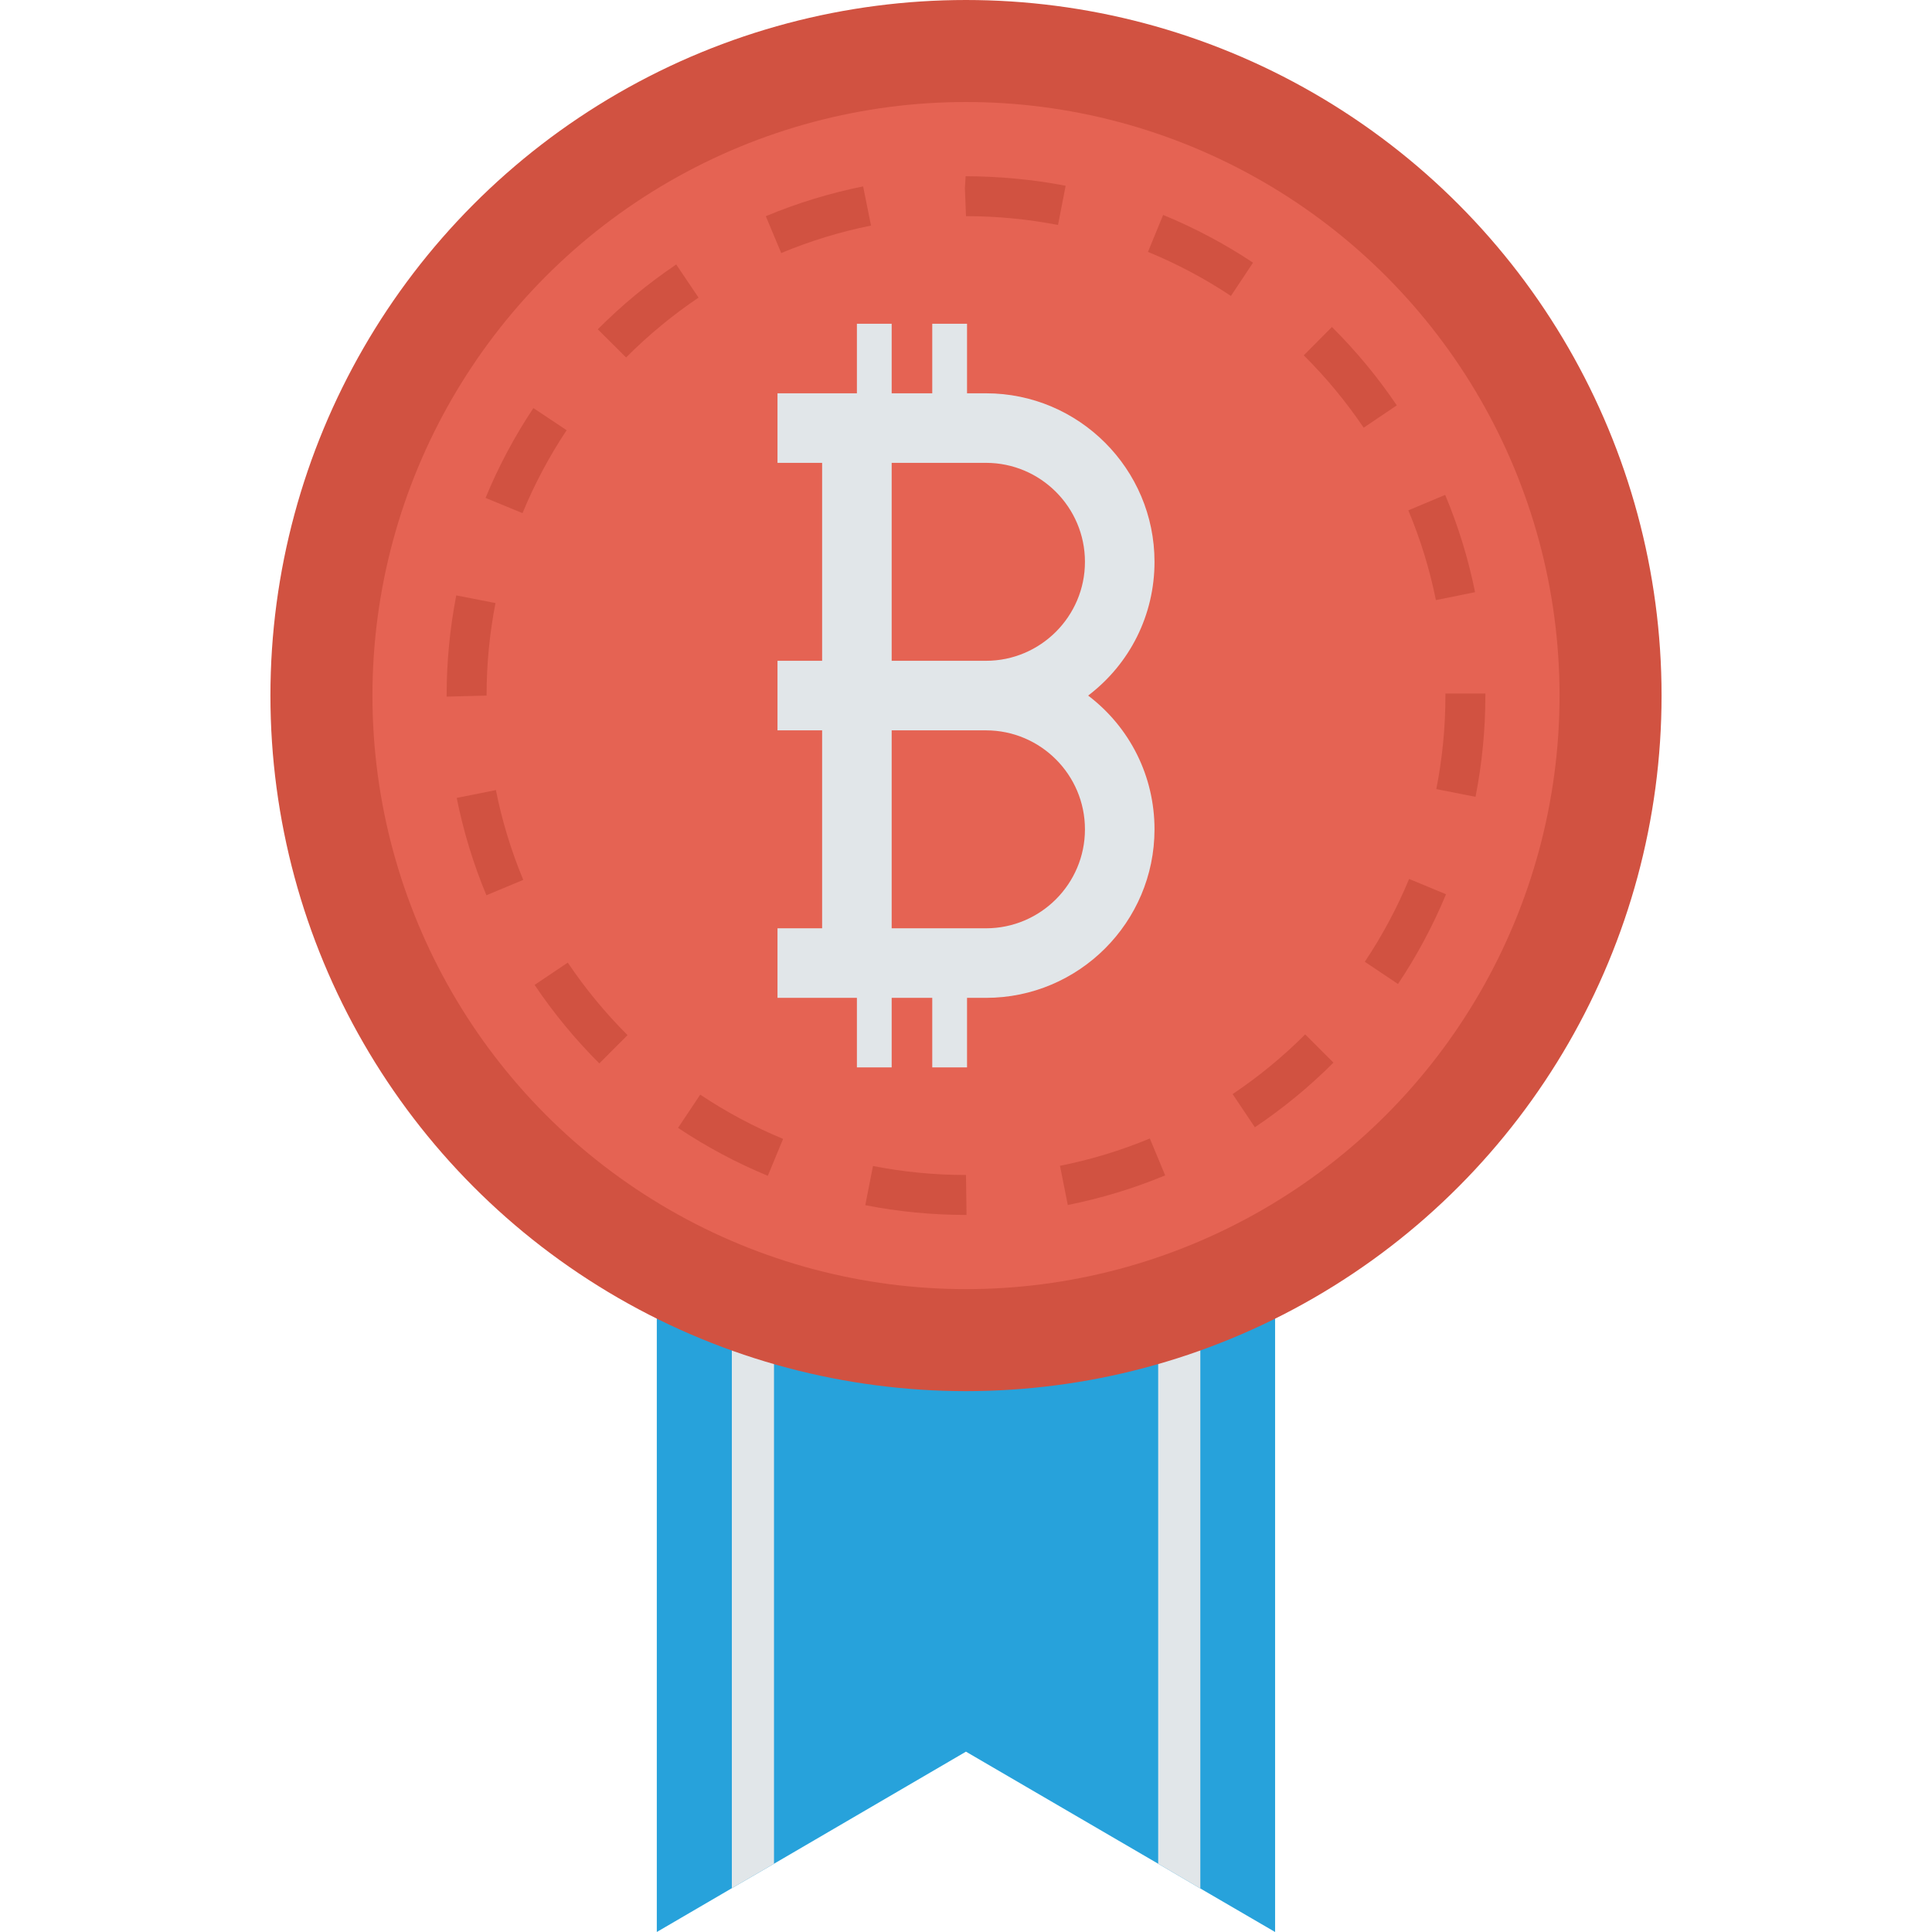 <?xml version="1.0" encoding="iso-8859-1"?>
<!-- Generator: Adobe Illustrator 19.0.0, SVG Export Plug-In . SVG Version: 6.00 Build 0)  -->
<svg version="1.1" id="Capa_1" xmlns="http://www.w3.org/2000/svg" xmlns:xlink="http://www.w3.org/1999/xlink" x="0px" y="0px"
	 viewBox="0 0 468.259 468.259" style="enable-background:new 0 0 468.259 468.259;" xml:space="preserve">
<polygon style="fill:#27A2DB;" points="309.044,305.792 309.044,468.259 290.925,457.707 280.708,451.713 234.117,424.551 
	187.594,451.713 177.377,457.644 159.19,468.259 159.19,305.792 "/>
<g>
	<polygon style="fill:#E1E6E9;" points="187.594,285 187.594,451.713 177.377,457.644 177.377,285 	"/>
	<polygon style="fill:#E1E6E9;" points="290.925,285 290.925,457.707 280.708,451.713 280.708,285 	"/>
</g>
<circle style="fill:#D15241;" cx="234.129" cy="168.585" r="168.585"/>
<circle style="fill:#E56353;" cx="234.129" cy="168.585" r="143.86"/>
<path style="fill:#D15241;" d="M234.205,294.466c-8.312,0-16.513-0.797-24.487-2.366l1.868-9.499
	c7.373,1.449,14.957,2.184,22.544,2.184l0.116,8.752l-0.002,0.929C234.229,294.466,234.217,294.466,234.205,294.466z M258.8,292.053
	l-1.891-9.499c7.451-1.482,14.778-3.709,21.778-6.617l3.716,8.941C274.817,288.031,266.874,290.445,258.8,292.053z M186.099,284.979
	c-7.598-3.139-14.919-7.047-21.761-11.617l5.376-8.052c6.317,4.215,13.073,7.823,20.083,10.719L186.099,284.979z M304.141,273.218
	l-5.39-8.042c6.298-4.222,12.215-9.087,17.586-14.466l6.851,6.842C317.372,263.377,310.963,268.646,304.141,273.218z
	 M145.258,257.738c-5.823-5.804-11.099-12.206-15.685-19.026l8.038-5.404c4.234,6.3,9.109,12.213,14.485,17.574L145.258,257.738z
	 M338.833,238.49l-8.047-5.385c4.225-6.317,7.839-13.071,10.74-20.073l8.946,3.707C347.327,224.325,343.412,231.644,338.833,238.49z
	 M117.889,216.985c-3.165-7.593-5.586-15.534-7.196-23.598l9.494-1.896c1.487,7.44,3.719,14.763,6.638,21.768L117.889,216.985z
	 M357.618,193.129l-9.499-1.877c1.466-7.418,2.208-15.045,2.208-22.664v-0.508h9.683v0.508
	C360.01,176.836,359.206,185.094,357.618,193.129z M108.249,168.843v-0.255c0-8.168,0.787-16.338,2.34-24.281l9.503,1.858
	c-1.433,7.333-2.161,14.877-2.161,22.423L108.249,168.843z M348.024,145.444c-1.504-7.435-3.752-14.752-6.688-21.752l8.931-3.745
	c3.182,7.586,5.619,15.52,7.246,23.581L348.024,145.444z M126.641,124.369l-8.955-3.688c3.128-7.598,7.028-14.924,11.591-21.775
	l8.061,5.366C133.125,110.596,129.527,117.357,126.641,124.369z M330.514,103.662c-4.243-6.284-9.128-12.184-14.522-17.541
	l6.823-6.87c5.839,5.797,11.13,12.189,15.723,18.993L330.514,103.662z M151.749,86.638l-6.865-6.827
	c5.801-5.832,12.198-11.116,19.014-15.707l5.409,8.033C163.014,76.374,157.106,81.253,151.749,86.638z M298.341,71.728
	c-6.333-4.208-13.099-7.799-20.109-10.676l3.678-8.96c7.596,3.121,14.927,7.012,21.787,11.57L298.341,71.728z M189.345,61.334
	l-3.735-8.936c7.586-3.17,15.522-5.598,23.586-7.22l1.91,9.494C203.664,56.166,196.342,58.407,189.345,61.334z M256.432,54.528
	c-7.3-1.418-14.804-2.137-22.302-2.137l-0.267-6.752l0.177-2.931c8.026,0.035,16.333,0.778,24.241,2.317L256.432,54.528z"/>
<path style="fill:#E1E6E9;" d="M263.738,168.587c10.139-7.716,16.08-19.551,16.08-32.417c0-22.523-18.324-40.847-40.847-40.847
	h-4.592V78.463h-8.429v16.859h-9.834V78.463h-8.429v16.859h-8.43h-10.815v16.859h10.815v47.976h-10.815v16.859h10.815v47.976
	h-10.815v16.859h10.815h8.43v16.859h8.429v-16.859h9.834v16.859h8.429v-16.859h4.592c22.523,0,40.847-18.324,40.847-40.847
	C279.818,188.138,273.877,176.303,263.738,168.587z M238.971,224.992h-22.856v-47.976h22.856c13.226,0,23.988,10.762,23.988,23.988
	C262.959,214.23,252.197,224.992,238.971,224.992z M238.971,160.157h-22.856v-47.976h22.856c13.226,0,23.988,10.762,23.988,23.988
	C262.959,149.395,252.197,160.157,238.971,160.157z"/>
<g>
</g>
<g>
</g>
<g>
</g>
<g>
</g>
<g>
</g>
<g>
</g>
<g>
</g>
<g>
</g>
<g>
</g>
<g>
</g>
<g>
</g>
<g>
</g>
<g>
</g>
<g>
</g>
<g>
</g>
</svg>
